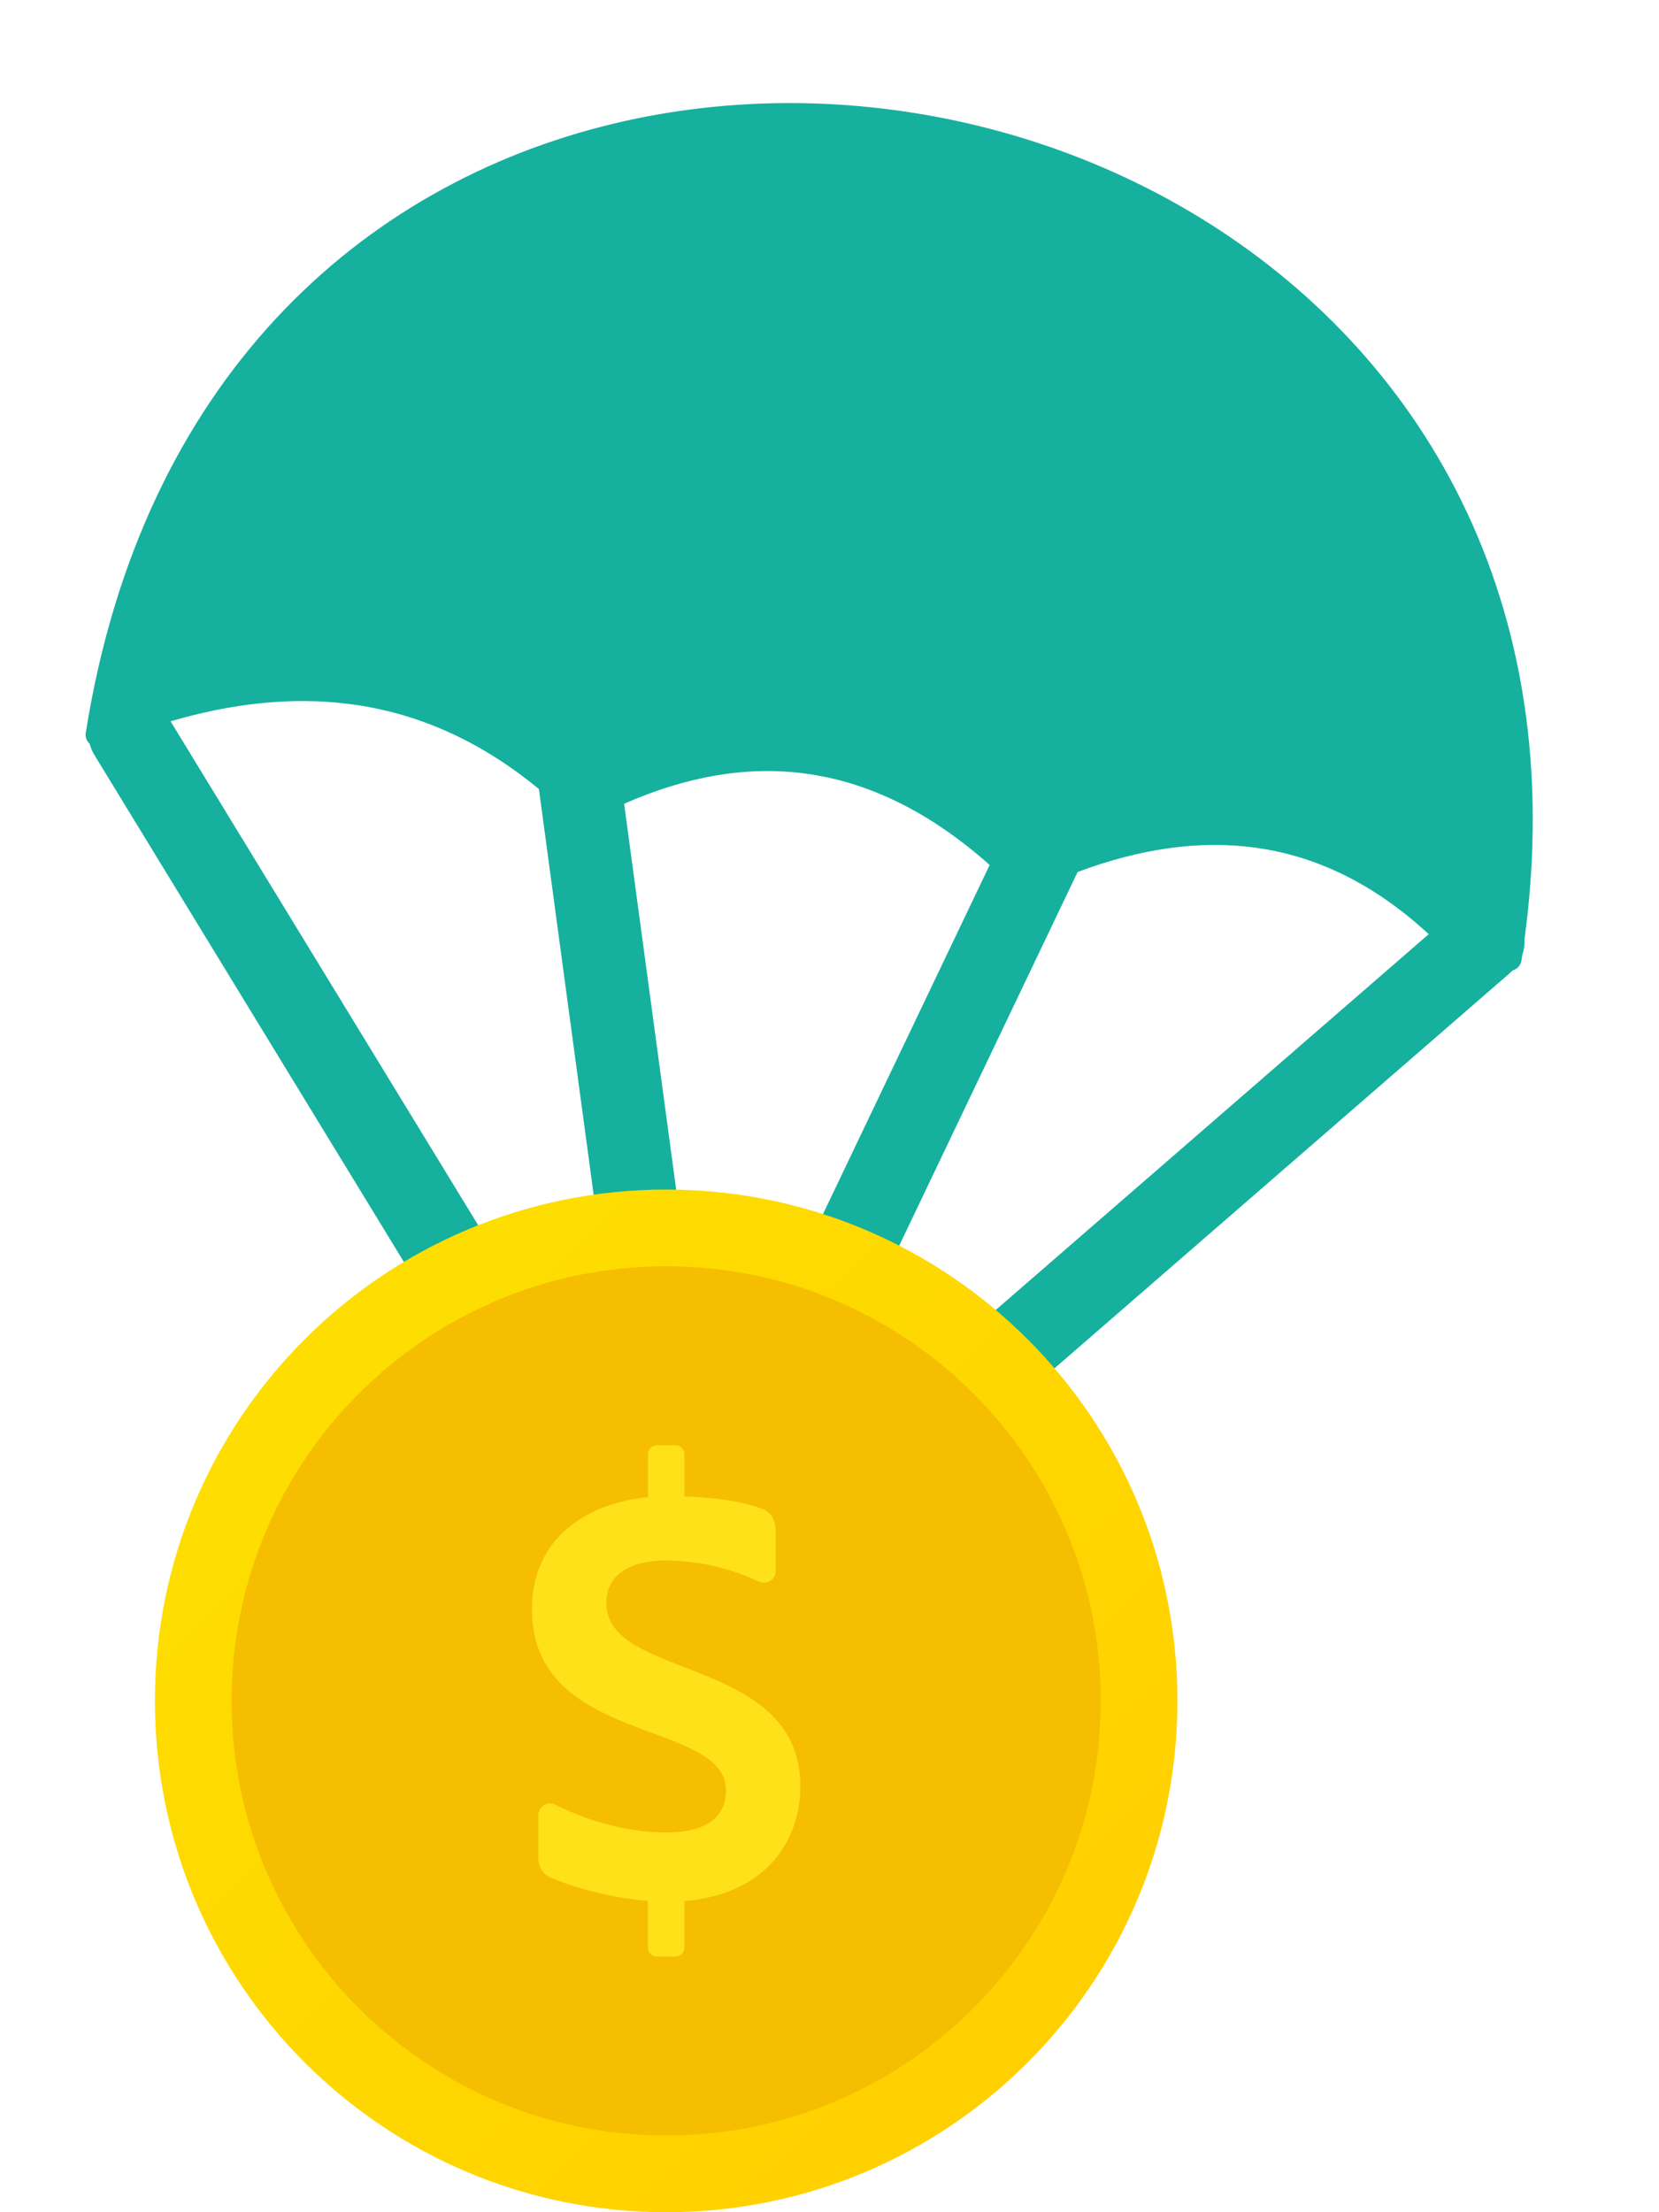 <svg width="54" height="72" viewBox="0 0 54 72" fill="none" xmlns="http://www.w3.org/2000/svg">
<path fill-rule="evenodd" clip-rule="evenodd" d="M49.622 30.565C51.117 19.541 46.213 11.459 39.055 7.082C36.235 5.357 33.063 4.208 29.797 3.683C26.533 3.158 23.171 3.257 19.969 4.025C11.767 5.993 4.614 12.346 2.791 23.855C2.78 23.924 2.788 23.995 2.815 24.06C2.838 24.118 2.874 24.168 2.919 24.207C2.951 24.333 3.002 24.457 3.074 24.574L14.789 43.762C15.54 43.269 16.341 42.852 17.18 42.523L5.552 23.476C7.551 22.891 9.495 22.672 11.368 22.912C13.513 23.186 15.578 24.063 17.541 25.68L19.718 41.813C20.591 41.663 21.49 41.603 22.404 41.641L20.315 26.16C22.312 25.28 24.28 24.918 26.211 25.177C28.238 25.446 30.241 26.4 32.213 28.152L25.528 42.152C26.403 42.407 27.233 42.752 28.013 43.172L35.076 28.38C37.081 27.631 39.008 27.338 40.842 27.586C42.829 27.853 44.722 28.758 46.504 30.404L30.137 44.609C30.83 45.185 31.461 45.831 32.018 46.535L49.159 31.658C49.188 31.634 49.215 31.607 49.242 31.58C49.382 31.541 49.497 31.422 49.521 31.267L49.55 31.083C49.607 30.916 49.632 30.741 49.623 30.567L49.622 30.565Z" fill="#16B09E"/>
<path d="M21.684 72C30.875 72 38.325 64.549 38.325 55.358C38.325 46.167 30.875 38.716 21.684 38.716C12.493 38.716 5.042 46.167 5.042 55.358C5.042 64.549 12.493 72 21.684 72Z" fill="url(#paint0_linear_102_2019)"/>
<path d="M21.684 69.504C29.496 69.504 35.829 63.17 35.829 55.358C35.829 47.546 29.496 41.212 21.684 41.212C13.871 41.212 7.538 47.546 7.538 55.358C7.538 63.17 13.871 69.504 21.684 69.504Z" fill="#F5BE00"/>
<path d="M26.052 58.147C26.052 53.869 19.737 54.705 19.737 52.178C19.737 50.859 21.22 50.789 21.684 50.789C22.799 50.789 23.875 51.088 24.695 51.473C24.954 51.594 25.251 51.415 25.251 51.129L25.251 49.885C25.251 49.467 25.094 49.22 24.843 49.121C24.281 48.904 23.474 48.743 22.279 48.704L22.279 47.334C22.279 47.17 22.146 47.037 21.982 47.037L21.388 47.037C21.224 47.037 21.091 47.17 21.091 47.334L21.091 48.726C19.237 48.906 17.315 49.952 17.315 52.384C17.315 56.818 23.631 55.939 23.631 58.275C23.631 59.008 23.162 59.641 21.684 59.641C20.198 59.641 18.832 59.122 18.077 58.736C17.822 58.606 17.523 58.794 17.523 59.08L17.523 60.497C17.523 60.769 17.686 61.01 17.937 61.116C18.832 61.496 20.034 61.784 21.09 61.868L21.09 63.383C21.09 63.547 21.223 63.68 21.387 63.68L21.981 63.68C22.145 63.68 22.278 63.547 22.278 63.383L22.278 61.873C25.05 61.641 26.052 59.785 26.052 58.147Z" fill="#FEE119"/>
<defs>
<linearGradient id="paint0_linear_102_2019" x1="10.262" y1="43.935" x2="33.426" y2="67.102" gradientUnits="userSpaceOnUse">
<stop stop-color="#FEDE00"/>
<stop offset="1" stop-color="#FFD000"/>
</linearGradient>
</defs>
</svg>
